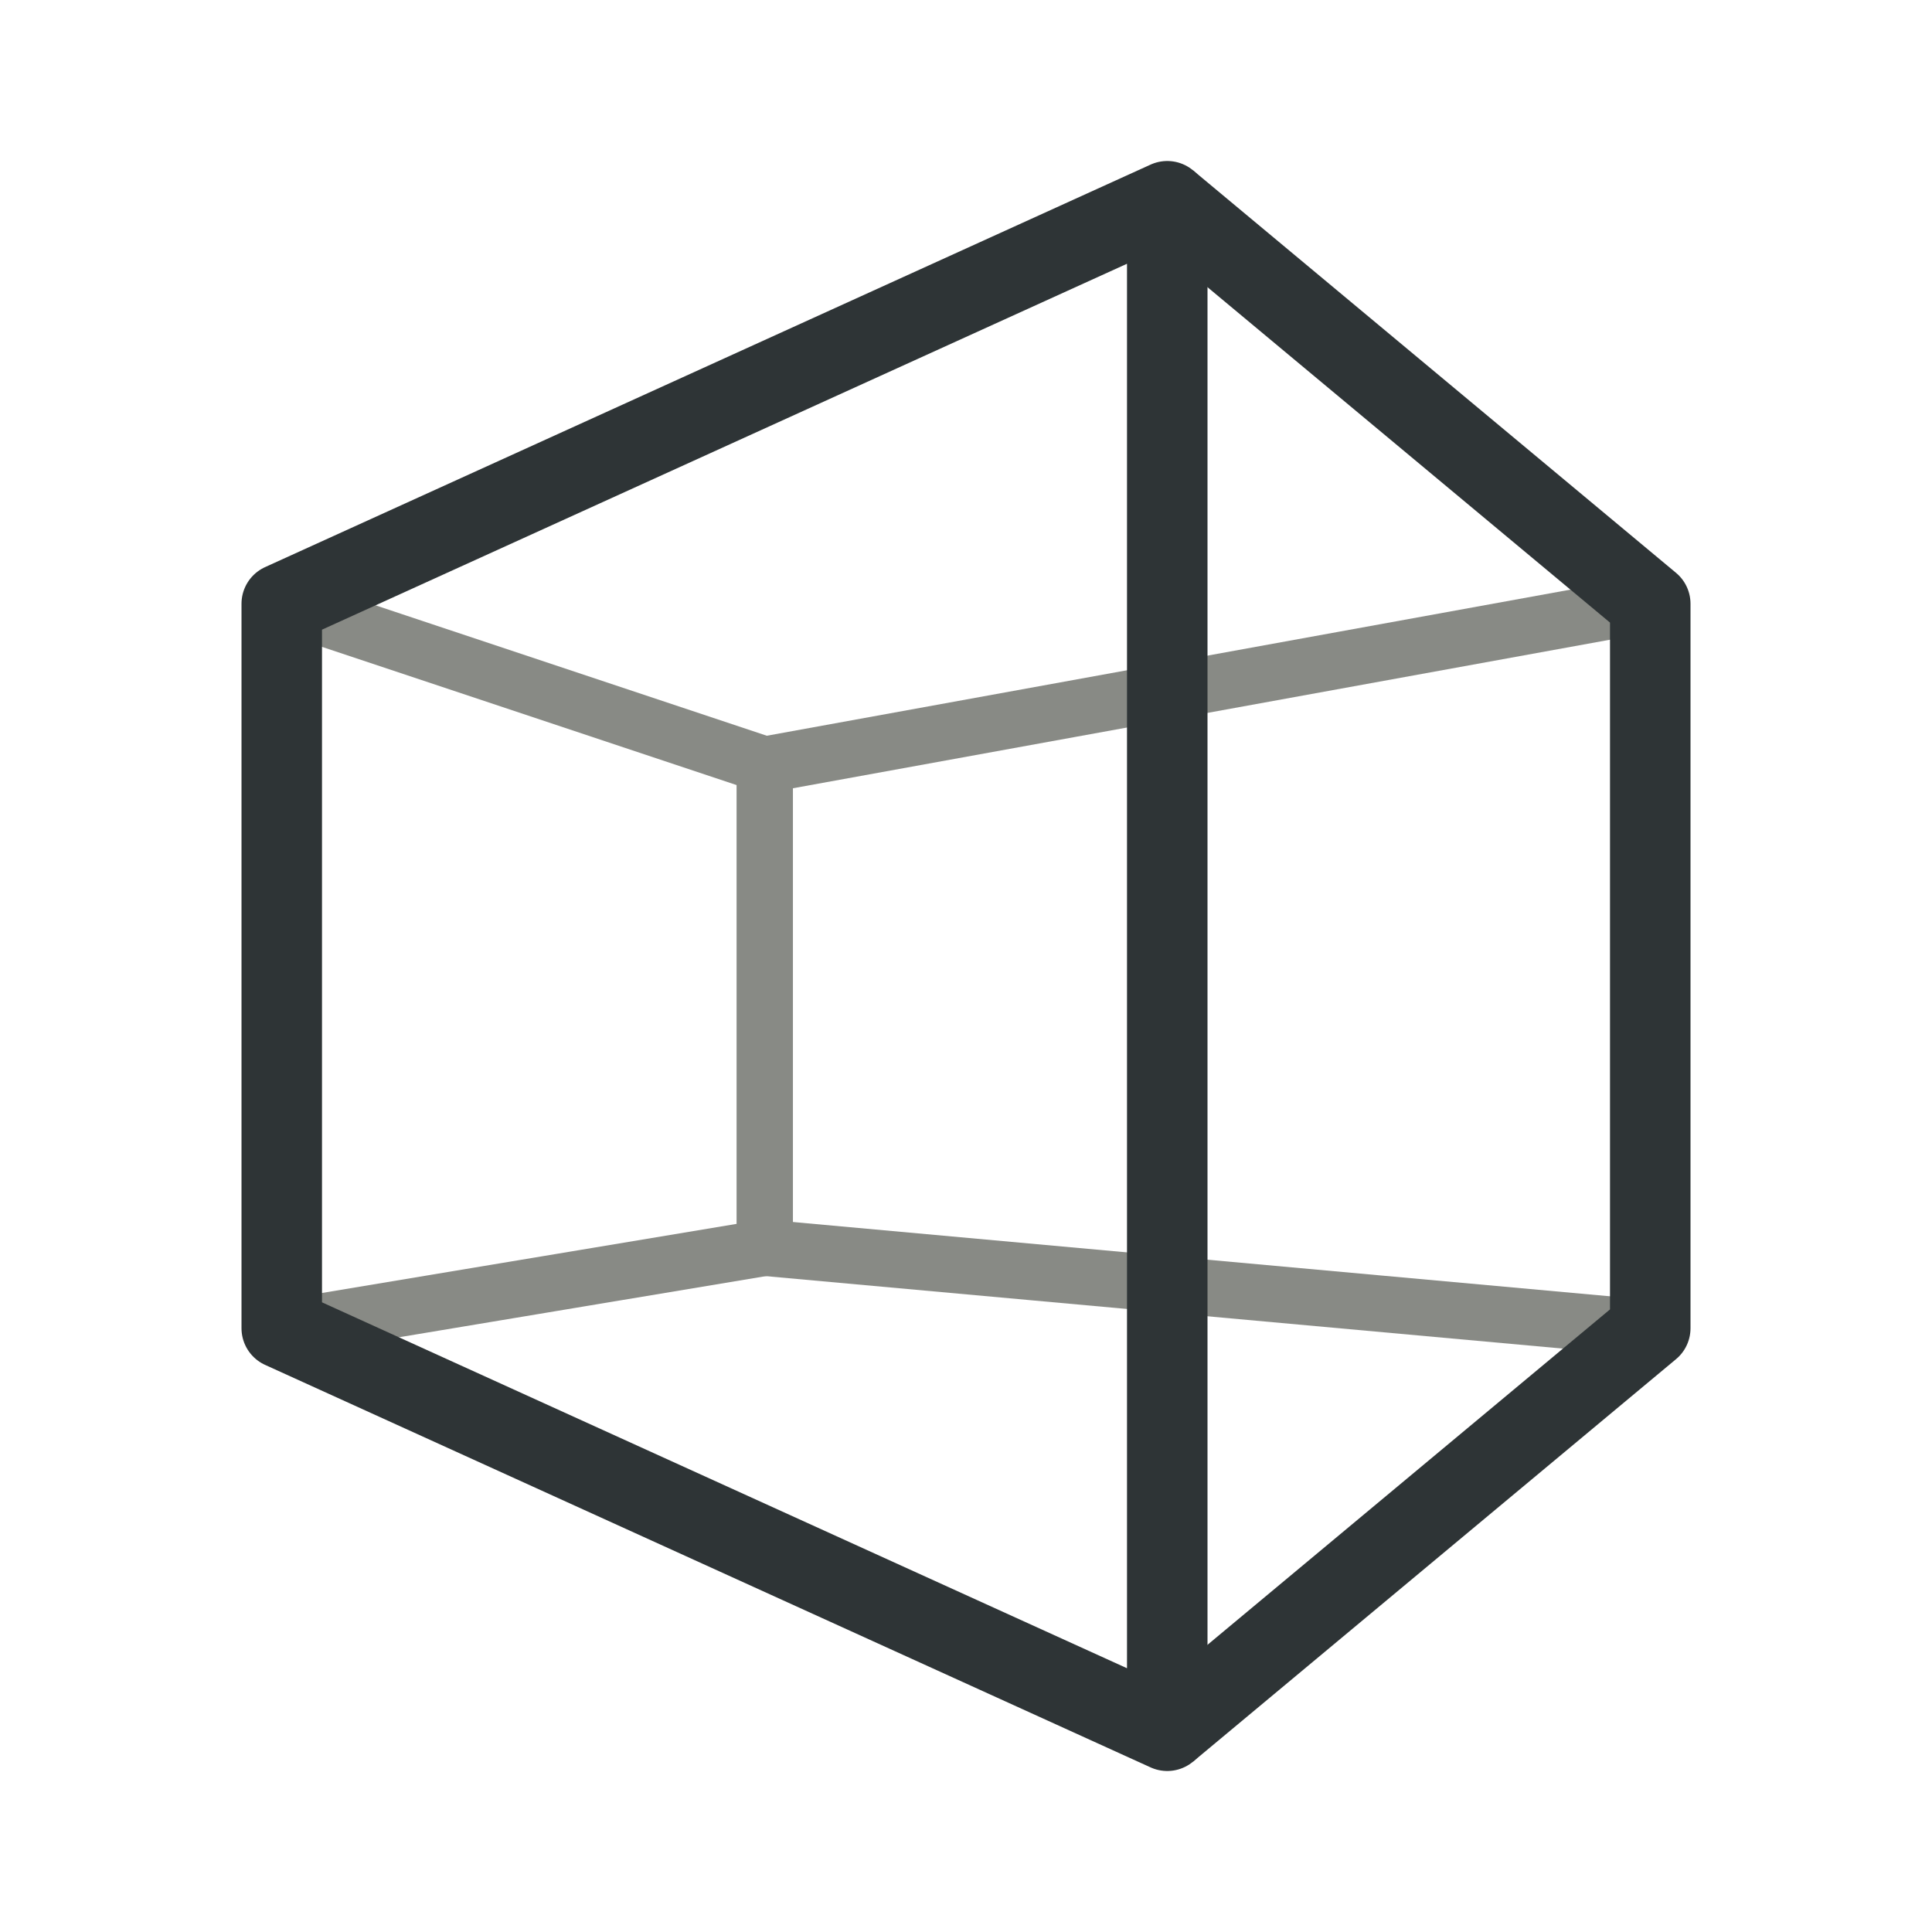 <?xml version="1.0" encoding="UTF-8" standalone="no"?>
<!-- Created with Inkscape (http://www.inkscape.org/) -->

<svg
   xmlns:dc="http://purl.org/dc/elements/1.1/"
   xmlns:cc="http://creativecommons.org/ns#"
   xmlns:rdf="http://www.w3.org/1999/02/22-rdf-syntax-ns#"
   xmlns:svg="http://www.w3.org/2000/svg"
   xmlns="http://www.w3.org/2000/svg"
   xmlns:sodipodi="http://sodipodi.sourceforge.net/DTD/sodipodi-0.dtd"
   xmlns:inkscape="http://www.inkscape.org/namespaces/inkscape"
   width="24"
   height="24"
   viewBox="0 0 24 24"
   version="1.1"
   id="svg5"
   inkscape:version="0.92.4 (5da689c313, 2019-01-14)"
   sodipodi:docname="perspective_wire_24px.svg"
   xml:space="preserve"
   inkscape:export-filename="perspective_wire_24px.png"
   inkscape:export-xdpi="96"
   inkscape:export-ydpi="96"><title
     id="title137">Perspective Wire</title><sodipodi:namedview
     id="namedview7"
     pagecolor="#ffffff"
     bordercolor="#000000"
     borderopacity="0.25"
     inkscape:showpageshadow="2"
     inkscape:pageopacity="0.0"
     inkscape:pagecheckerboard="false"
     inkscape:deskcolor="#d1d1d1"
     inkscape:document-units="px"
     showgrid="true"
     inkscape:zoom="34.541667"
     inkscape:cx="6.6441493"
     inkscape:cy="12.231604"
     inkscape:window-width="1681"
     inkscape:window-height="1032"
     inkscape:window-x="2625"
     inkscape:window-y="11"
     inkscape:window-maximized="0"
     inkscape:current-layer="layer3"><inkscape:grid
       type="xygrid"
       id="grid16"
       originx="0"
       originy="0"
       empspacing="2"
       spacingx="0.5"
       spacingy="0.5"
       dotted="false"
       color="#0099e5"
       opacity="0.102"
       empcolor="#0099e5"
       empopacity="0.4" /></sodipodi:namedview><defs
     id="defs2" /><g
     inkscape:groupmode="layer"
     id="layer3"
     inkscape:label="Vector"><path
       style="fill:none;stroke:#888a85;stroke-width:0.7;stroke-linejoin:round;stroke-dasharray:none;stroke-dashoffset:0;paint-order:fill markers stroke"
       d="m 20.5,7.5 -11,2"
       id="path1200" /><path
       style="fill:none;stroke:#888a85;stroke-width:0.7;stroke-linejoin:round;stroke-dasharray:none;stroke-dashoffset:0;paint-order:fill markers stroke"
       d="m 20.5,16.5 -11,-1"
       id="path1202" /><path
       style="fill:none;stroke:#888a85;stroke-width:0.7;stroke-linecap:round;stroke-linejoin:round;stroke-dasharray:none;stroke-dashoffset:0;paint-order:fill markers stroke"
       d="m 3.5,7.5 6,2 v 6 l -6,1"
       id="path1198"
       sodipodi:nodetypes="cccc" /><path
       style="fill:none;stroke:#2e3436;stroke-width:1;stroke-linejoin:round;stroke-dasharray:none;stroke-dashoffset:1;paint-order:fill markers stroke"
       d="m 14.5,21.5 v -19 l -11,5 v 9 z"
       id="path496"
       sodipodi:nodetypes="ccccc" /><path
       style="fill:none;stroke:#2e3436;stroke-width:1;stroke-linejoin:round;stroke-dasharray:none;stroke-dashoffset:1;paint-order:fill markers stroke"
       d="m 14.5,2.5 6,5 v 9 l -6,5"
       id="path1196" /></g></svg>
